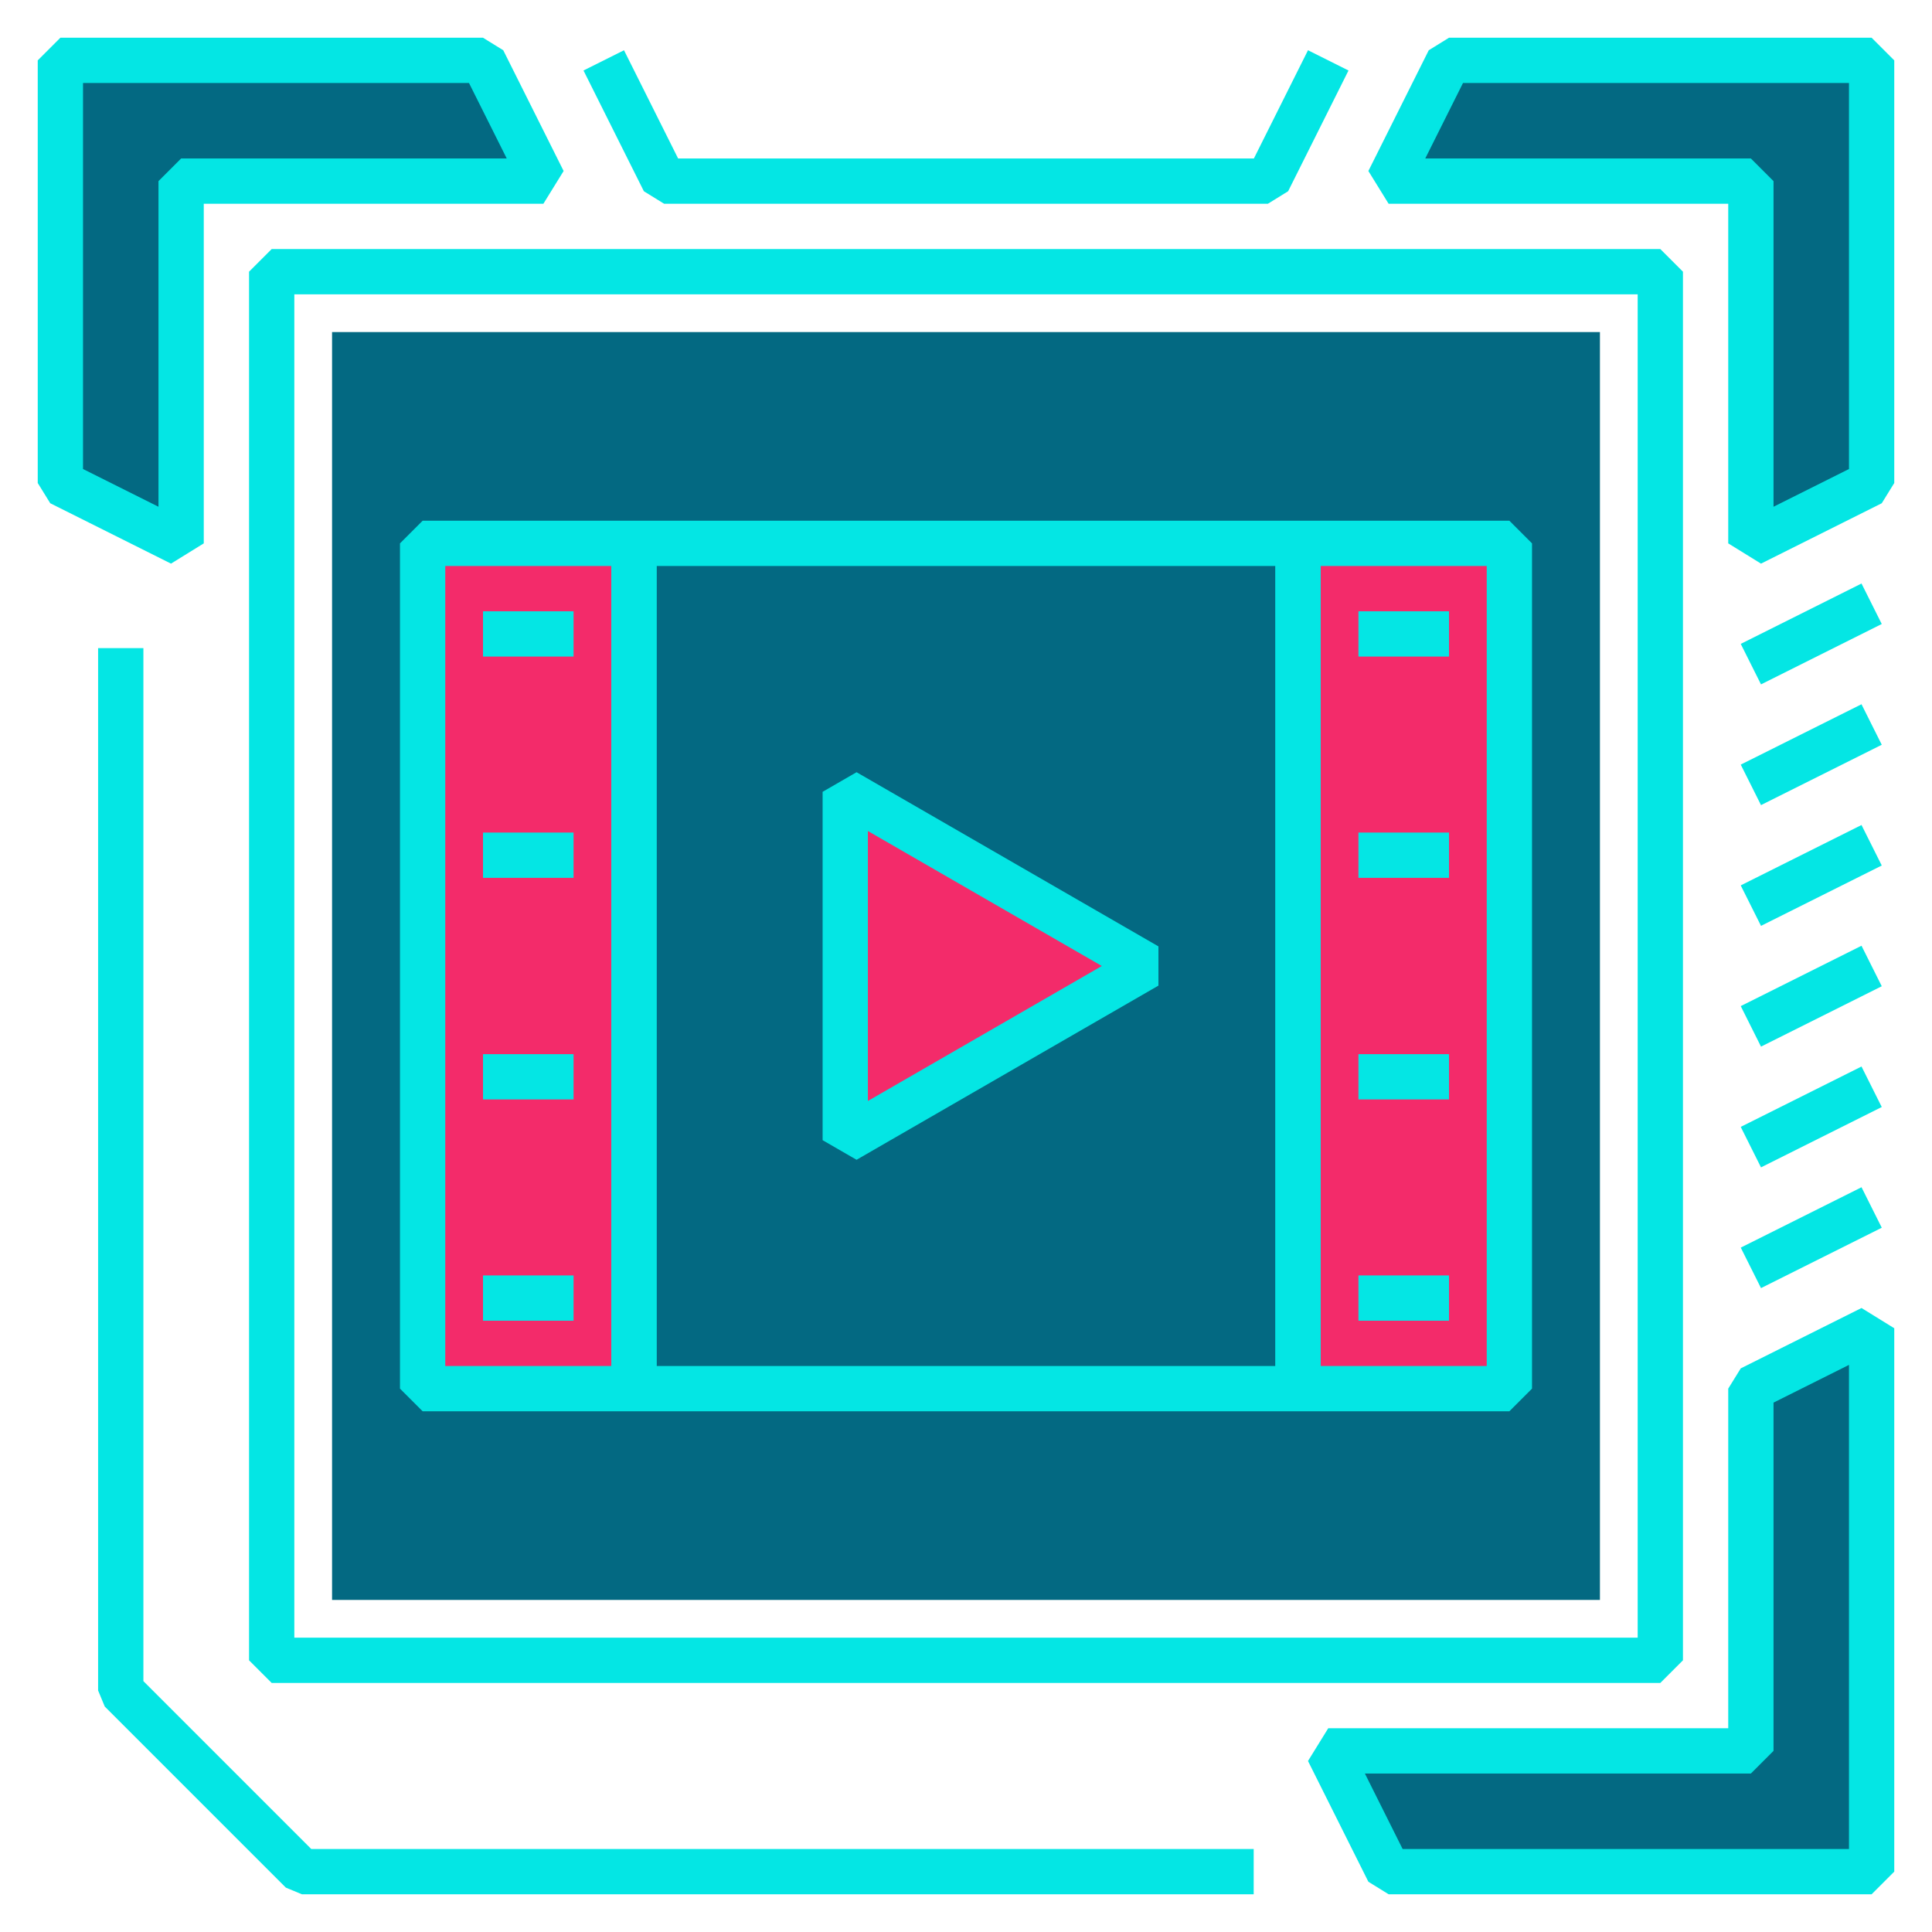 <svg xmlns="http://www.w3.org/2000/svg" viewBox="0 0 64 64"><defs><style>.cls-1{fill:none;stroke:#04e6e4;stroke-linejoin:bevel;stroke-width:1.5px;}.cls-2{fill:#036982;}.cls-3{fill:#f32b6a;}</style></defs><g id="applications-multimedia"><rect class="cls-1" x="9" y="9" width="46" height="46"/><rect class="cls-2" x="11" y="11" width="42" height="42" transform="translate(64) rotate(90)"/><polygon class="cls-2" points="62 16 58 18 58 6 46 6 48 2 60 2 62 2 62 4 62 16"/><polygon class="cls-2" points="62 44 58 46 58 58 44 58 46 62 60 62 62 62 62 60 62 44"/><polygon class="cls-2" points="2 16 6 18 6 6 18 6 16 2 4 2 2 2 2 4 2 16"/><polygon class="cls-1" points="62 16 58 18 58 6 46 6 48 2 60 2 62 2 62 4 62 16"/><polygon class="cls-1" points="62 44 58 46 58 58 44 58 46 62 60 62 62 62 62 60 62 44"/><line class="cls-1" x1="62" y1="20" x2="58" y2="22"/><line class="cls-1" x1="62" y1="24" x2="58" y2="26"/><line class="cls-1" x1="62" y1="28" x2="58" y2="30"/><line class="cls-1" x1="62" y1="32" x2="58" y2="34"/><line class="cls-1" x1="62" y1="36" x2="58" y2="38"/><line class="cls-1" x1="62" y1="40" x2="58" y2="42"/><polygon class="cls-1" points="2 16 6 18 6 6 18 6 16 2 4 2 2 2 2 4 2 16"/><polyline class="cls-1" points="20 2 22 6 42 6 44 2"/><polyline class="cls-1" points="41.53 62 10 62 4 56 4 21.47"/><rect class="cls-3" x="14" y="18" width="7" height="28"/><rect class="cls-3" x="43" y="18" width="7" height="28" transform="translate(93 64) rotate(-180)"/><polygon class="cls-3" points="38 32 28 26.23 28 37.77 38 32"/><rect class="cls-1" x="14" y="18" width="7" height="28"/><rect class="cls-1" x="21" y="18" width="22" height="28"/><rect class="cls-1" x="43" y="18" width="7" height="28" transform="translate(93 64) rotate(-180)"/><polygon class="cls-1" points="38 32 28 26.23 28 37.77 38 32"/><line class="cls-1" x1="16" y1="21" x2="19" y2="21"/><line class="cls-1" x1="16" y1="28.33" x2="19" y2="28.33"/><line class="cls-1" x1="16" y1="35.67" x2="19" y2="35.67"/><line class="cls-1" x1="16" y1="43" x2="19" y2="43"/><line class="cls-1" x1="48" y1="21" x2="45" y2="21"/><line class="cls-1" x1="48" y1="28.33" x2="45" y2="28.33"/><line class="cls-1" x1="48" y1="35.67" x2="45" y2="35.67"/><line class="cls-1" x1="48" y1="43" x2="45" y2="43"/></g></svg>